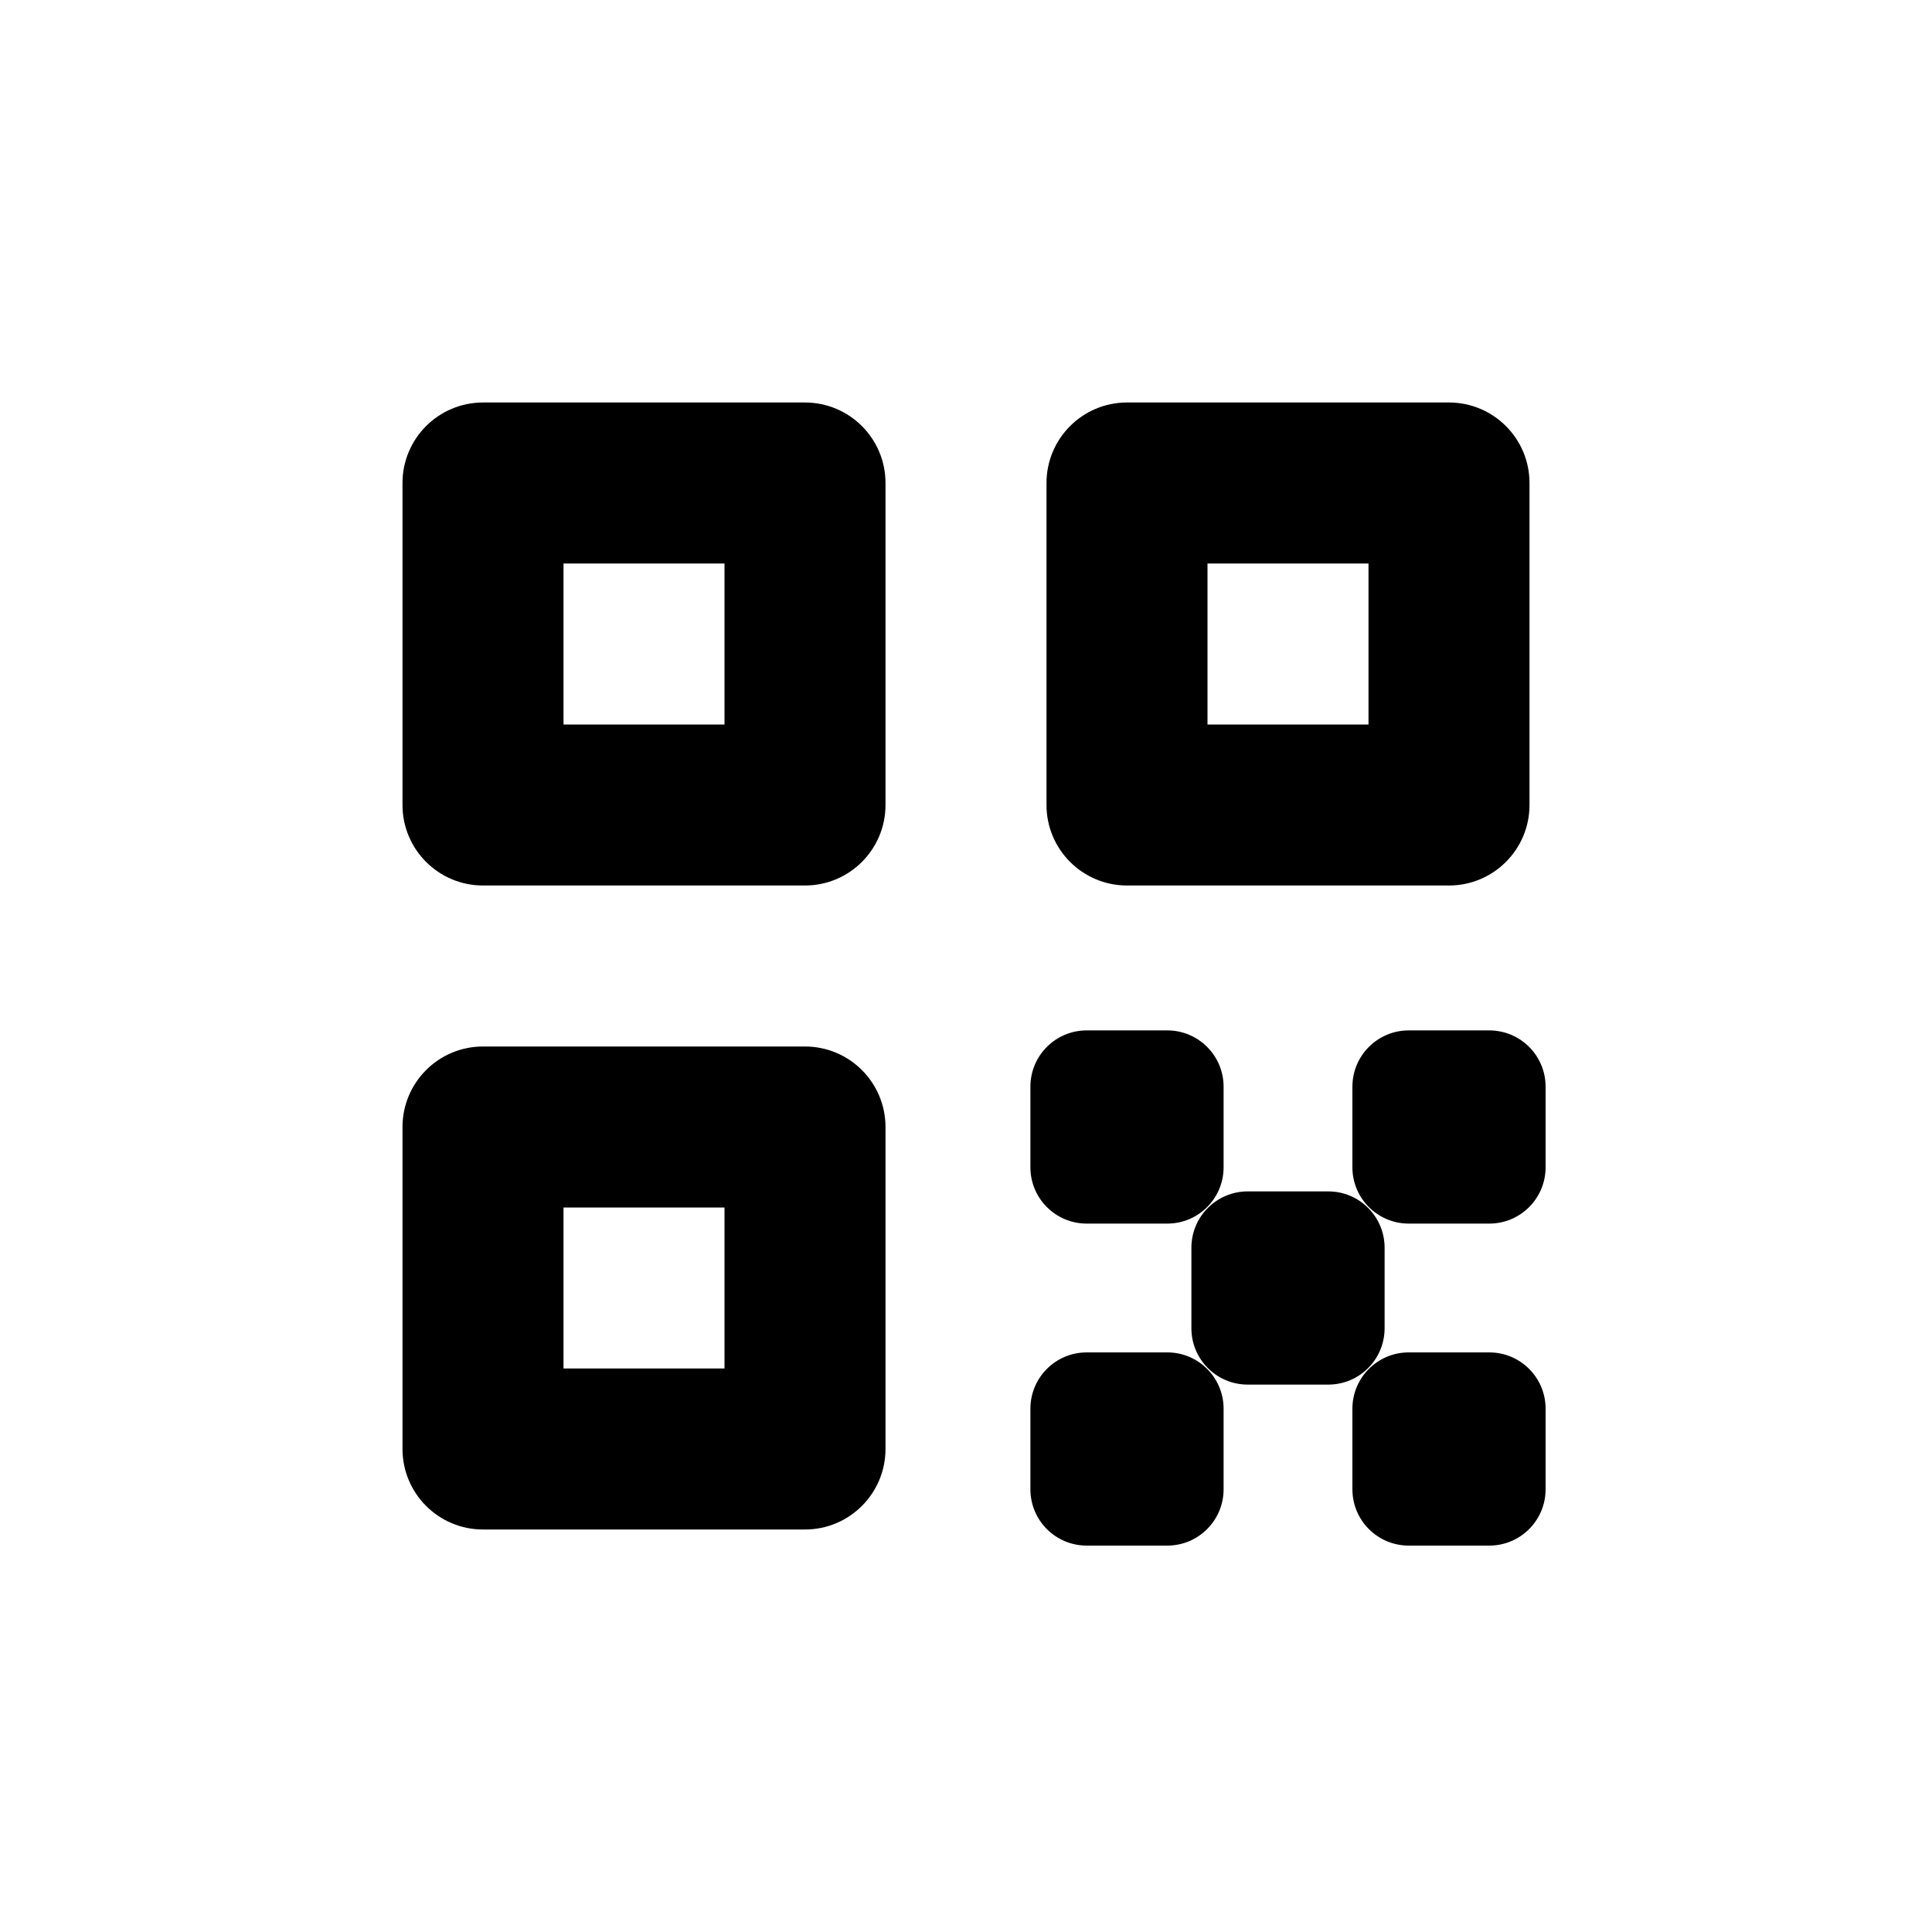 <svg width="24" height="24" viewBox="0 0 24 24" fill="none" xmlns="http://www.w3.org/2000/svg">
<path fill-rule="evenodd" clip-rule="evenodd" d="M10 5H6C5.448 5 5 5.448 5 6V10C5 10.552 5.448 11 6 11H10C10.552 11 11 10.552 11 10V6C11 5.448 10.552 5 10 5ZM7 9V7H9V9H7Z" fill="currentColor"/>
<path fill-rule="evenodd" clip-rule="evenodd" d="M10 13H6C5.448 13 5 13.448 5 14V18C5 18.552 5.448 19 6 19H10C10.552 19 11 18.552 11 18V14C11 13.448 10.552 13 10 13ZM7 17V15H9V17H7Z" fill="currentColor"/>
<path fill-rule="evenodd" clip-rule="evenodd" d="M18 5H14C13.448 5 13 5.448 13 6V10C13 10.552 13.448 11 14 11H18C18.552 11 19 10.552 19 10V6C19 5.448 18.552 5 18 5ZM15 9V7H17V9H15Z" fill="currentColor"/>
<path d="M14.5 12.8H13.5C13.113 12.8 12.8 13.113 12.8 13.5V14.5C12.8 14.887 13.113 15.2 13.5 15.2H14.5C14.887 15.2 15.2 14.887 15.2 14.5V13.5C15.2 13.113 14.887 12.8 14.5 12.8Z" fill="currentColor"/>
<path d="M18.5 12.8H17.5C17.113 12.8 16.8 13.113 16.8 13.5V14.5C16.8 14.887 17.113 15.2 17.5 15.2H18.5C18.887 15.2 19.2 14.887 19.2 14.5V13.5C19.2 13.113 18.887 12.8 18.5 12.8Z" fill="currentColor"/>
<path d="M18.5 16.8H17.5C17.113 16.8 16.8 17.113 16.8 17.5V18.5C16.8 18.887 17.113 19.2 17.5 19.2H18.5C18.887 19.2 19.2 18.887 19.2 18.5V17.5C19.2 17.113 18.887 16.8 18.5 16.8Z" fill="currentColor"/>
<path d="M14.5 16.8H13.5C13.113 16.8 12.8 17.113 12.8 17.5V18.5C12.8 18.887 13.113 19.2 13.5 19.2H14.5C14.887 19.2 15.2 18.887 15.2 18.5V17.5C15.2 17.113 14.887 16.8 14.5 16.8Z" fill="currentColor"/>
<path d="M16.5 14.8H15.5C15.113 14.8 14.8 15.113 14.8 15.5V16.5C14.8 16.887 15.113 17.2 15.5 17.2H16.5C16.887 17.2 17.2 16.887 17.2 16.5V15.5C17.2 15.113 16.887 14.8 16.5 14.8Z" fill="currentColor"/>
</svg>
